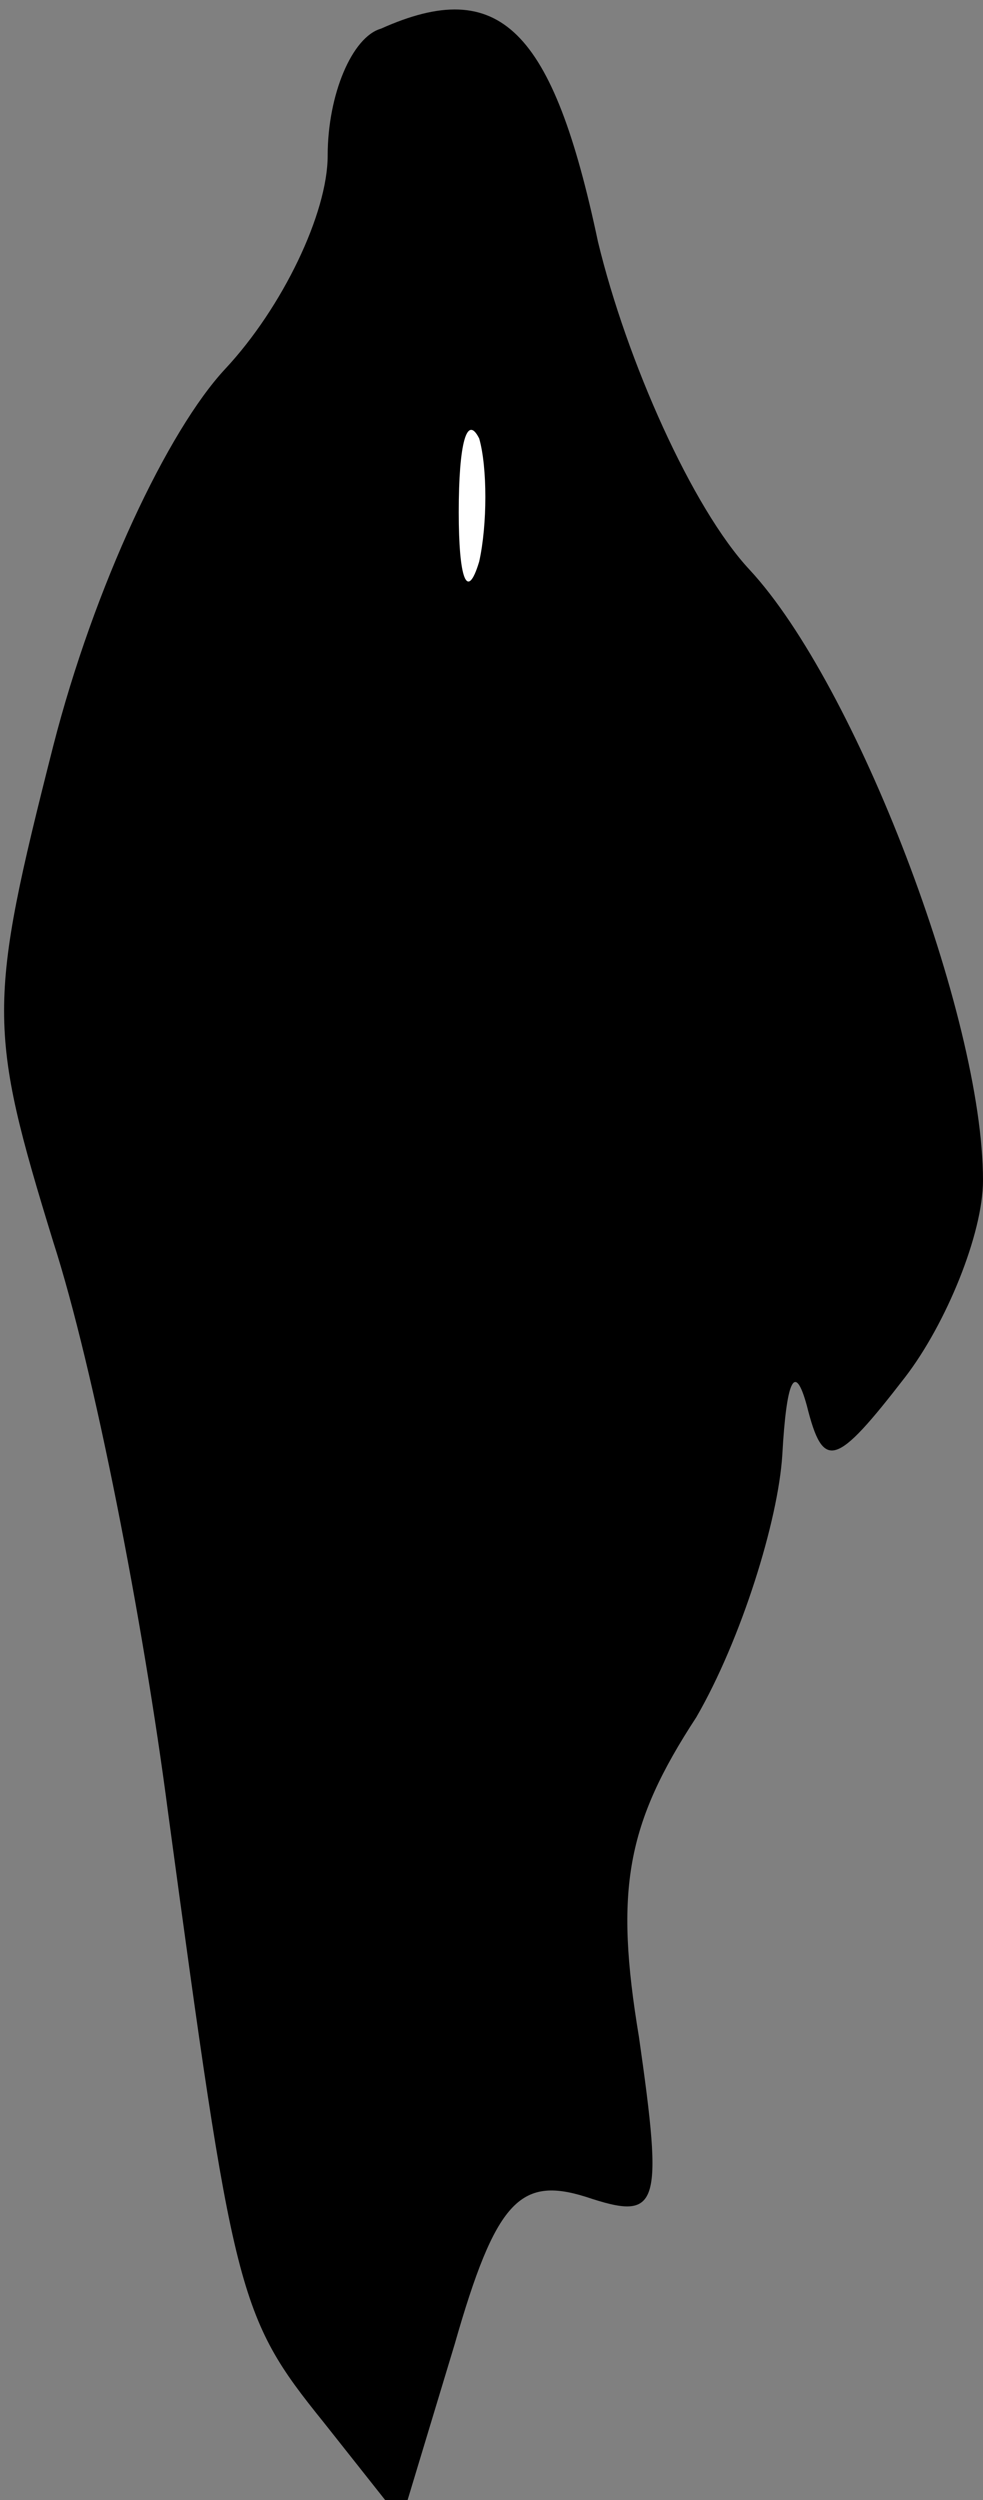 <?xml version="1.0" standalone="no"?>
<!DOCTYPE svg PUBLIC "-//W3C//DTD SVG 20010904//EN"
 "http://www.w3.org/TR/2001/REC-SVG-20010904/DTD/svg10.dtd">
<svg version="1.0" xmlns="http://www.w3.org/2000/svg"
 width="24pt" height="61pt" viewBox="0 0 24 61"
 preserveAspectRatio="xMidYMid meet">
<rect x="0" y="0" width="24" height="61" fill="#808080" stroke="none"/>
<g transform="translate(0,61) scale(0.1,-0.1)"
fill="#000000" stroke="none">
<path fill="#000000" stroke="none" d="M93 603 c-7 -2 -13 -16 -13 -31 0 -14
-11 -37 -25 -52 -14 -15 -32 -53 -42 -92 -16 -63 -16 -69 0 -121 10 -31 22
-93 28 -139 16 -118 17 -123 38 -149 l19 -24 13 43 c10 35 16 41 32 36 18 -6
19 -3 13 39 -6 36 -3 52 14 78 11 19 20 48 21 64 1 18 3 23 6 12 4 -16 7 -15
24 7 10 13 19 35 19 48 0 40 -31 121 -57 149 -14 15 -30 51 -37 80 -11 52 -24
65 -53 52z"/>
<path fill="#ffffff" stroke="none" d="M117 473 c-3 -10 -5 -4 -5 12 0 17 2
24 5 18 2 -7 2 -21 0 -30z"/>
</g>
</svg>
